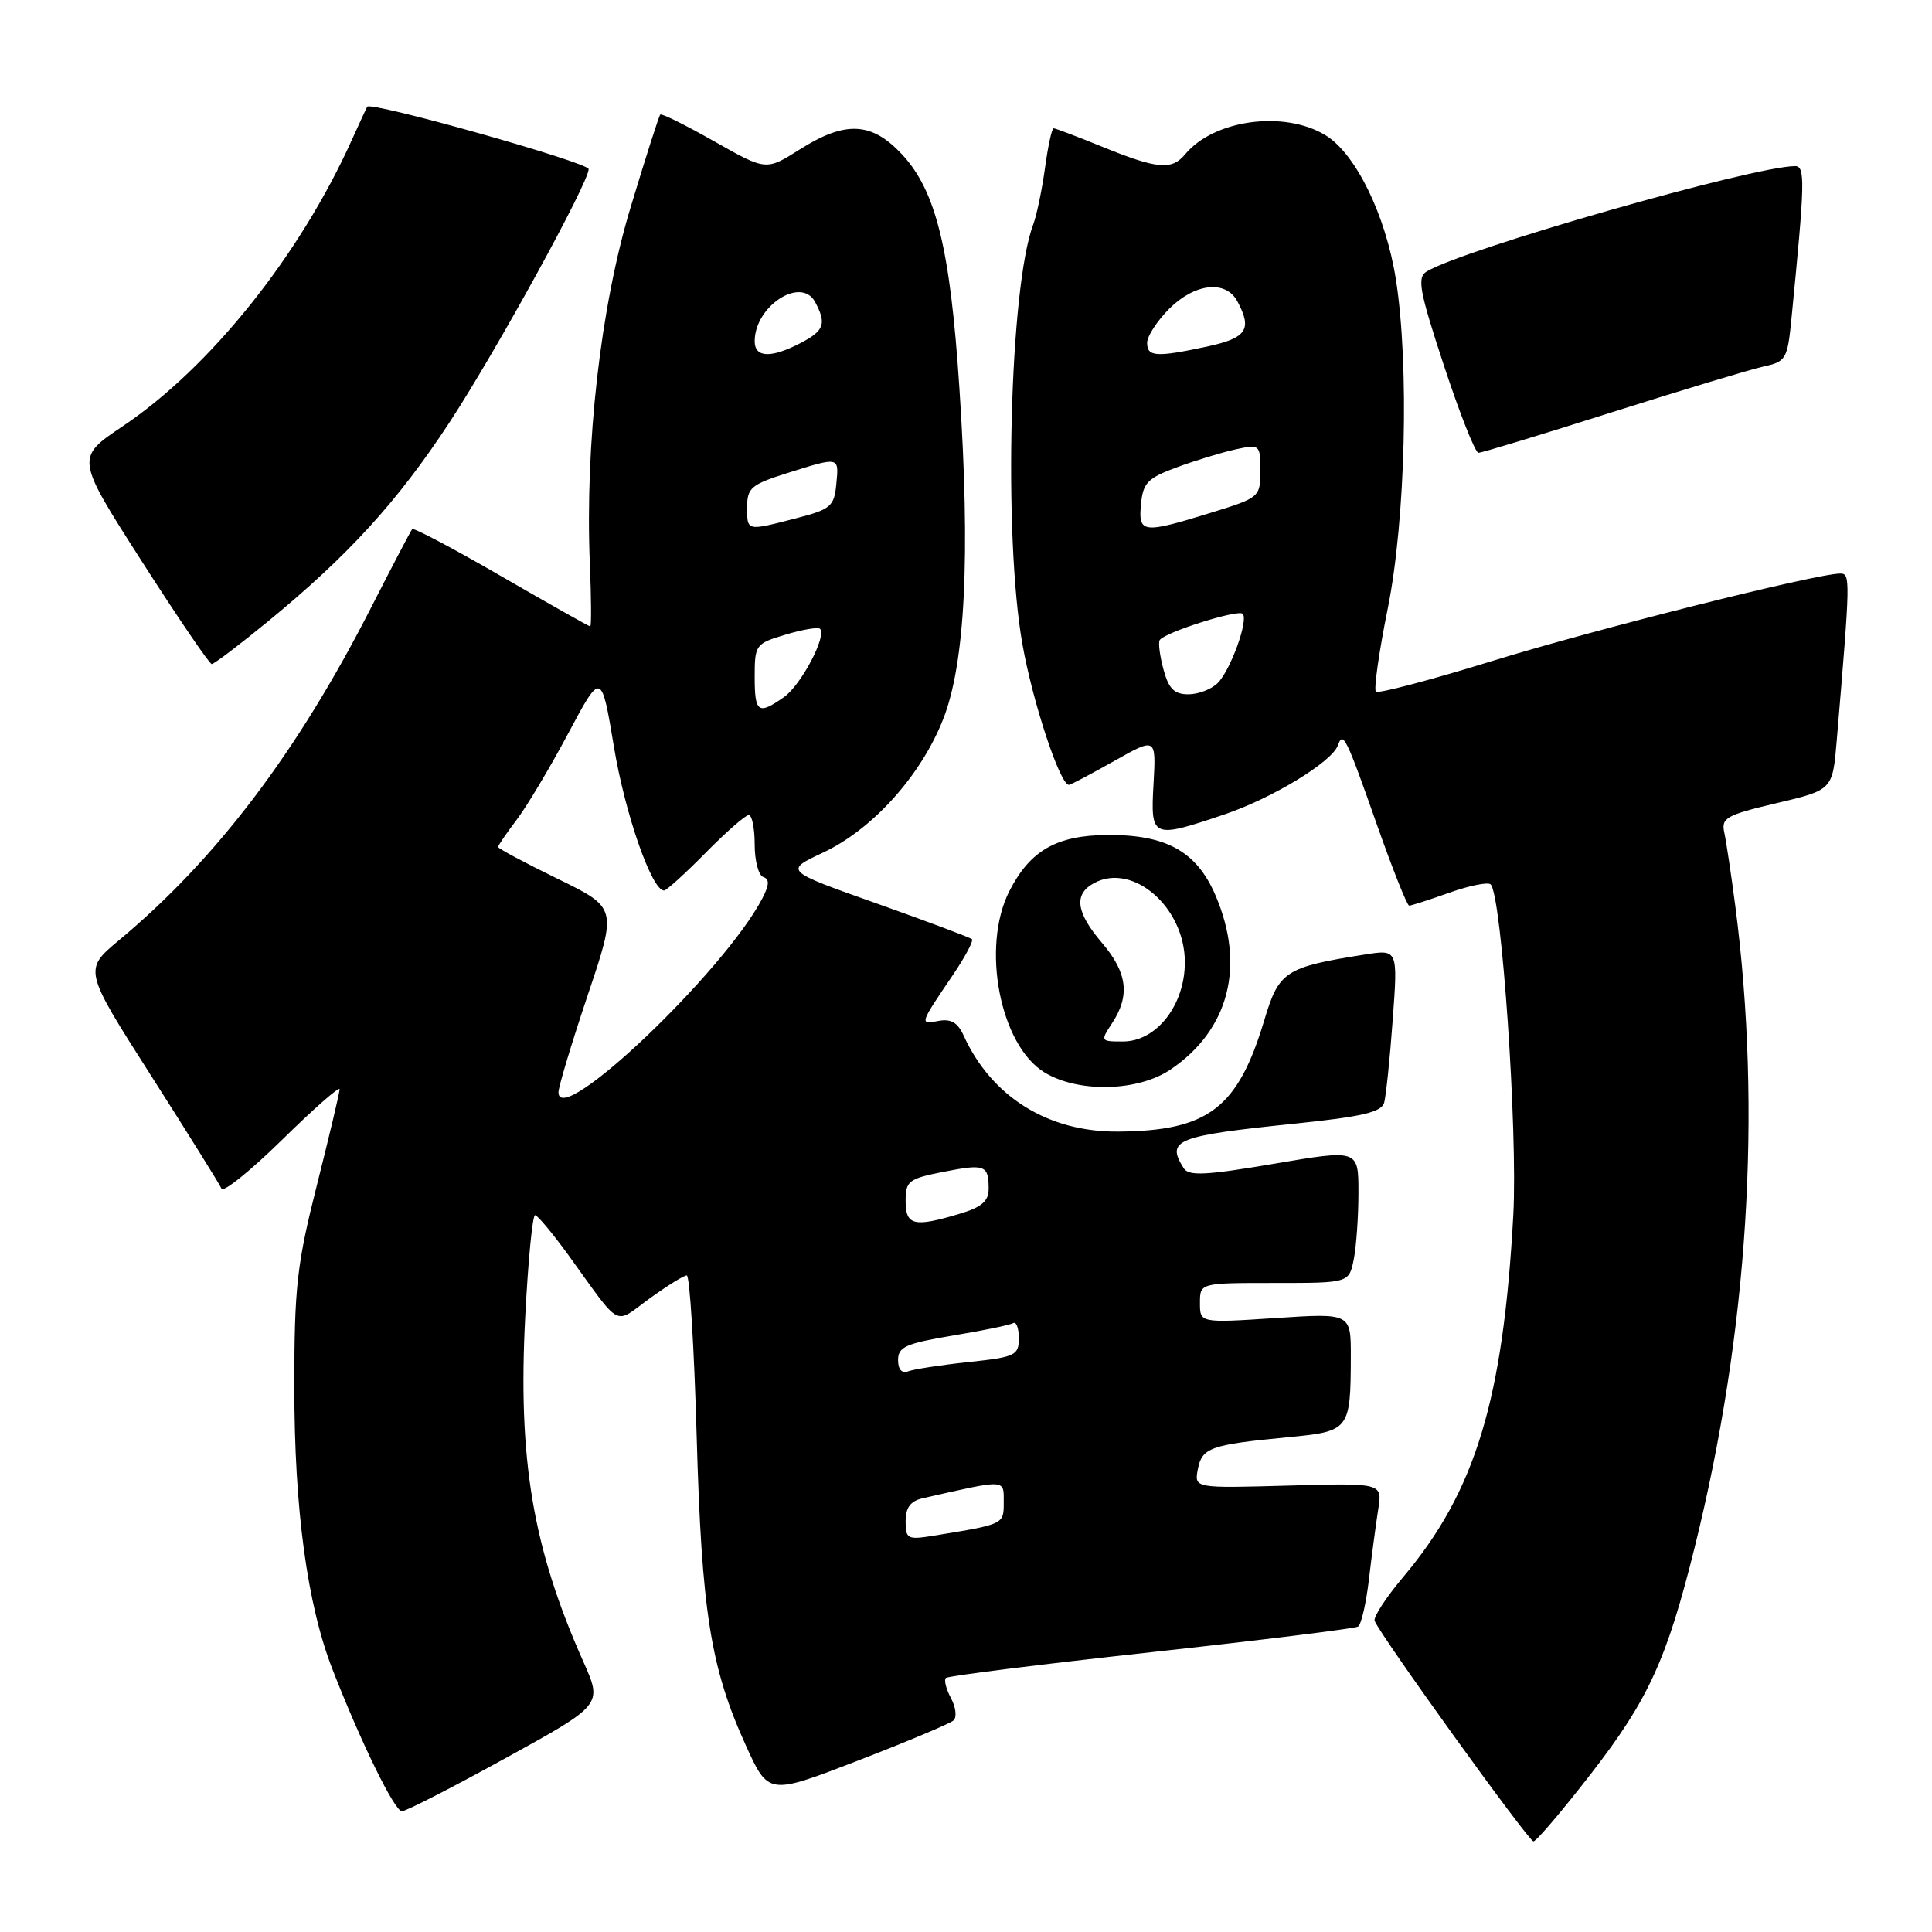 <?xml version="1.0" encoding="UTF-8" standalone="no"?>
<!DOCTYPE svg PUBLIC "-//W3C//DTD SVG 1.1//EN" "http://www.w3.org/Graphics/SVG/1.1/DTD/svg11.dtd" >
<svg xmlns="http://www.w3.org/2000/svg" xmlns:xlink="http://www.w3.org/1999/xlink" version="1.1" viewBox="0 0 256 256">
 <g >
 <path fill="currentColor"
d=" M 210.89 234.93 C 218.44 225.18 220.88 219.83 224.56 205.00 C 231.64 176.47 233.49 147.30 229.93 120.00 C 229.39 115.88 228.74 111.53 228.48 110.33 C 228.05 108.38 228.71 108.00 235.42 106.42 C 242.83 104.67 242.83 104.67 243.38 98.09 C 245.19 76.59 245.20 76.00 243.84 76.00 C 240.66 76.01 211.26 83.40 197.68 87.60 C 189.52 90.12 182.61 91.94 182.31 91.65 C 182.02 91.35 182.72 86.38 183.89 80.60 C 186.25 68.88 186.75 48.34 184.96 37.00 C 183.61 28.49 179.64 20.36 175.64 17.92 C 170.17 14.59 160.86 15.85 157.05 20.43 C 155.28 22.58 153.36 22.41 146.19 19.50 C 142.81 18.12 139.85 17.00 139.61 17.00 C 139.38 17.00 138.86 19.36 138.47 22.25 C 138.07 25.14 137.37 28.51 136.91 29.74 C 133.78 38.00 132.93 71.07 135.48 85.38 C 136.84 93.07 140.46 104.00 141.64 104.00 C 141.85 104.00 144.54 102.58 147.61 100.85 C 153.19 97.70 153.19 97.70 152.85 103.85 C 152.44 111.08 152.63 111.16 162.20 107.93 C 168.55 105.79 176.49 100.97 177.28 98.76 C 177.96 96.84 178.36 97.65 182.44 109.25 C 184.52 115.16 186.45 120.00 186.72 120.00 C 187.00 120.00 189.41 119.23 192.07 118.28 C 194.72 117.34 197.18 116.85 197.52 117.19 C 198.98 118.64 201.12 149.95 200.52 161.00 C 199.18 185.50 195.50 197.62 185.91 208.99 C 183.65 211.68 181.95 214.28 182.15 214.78 C 182.91 216.72 202.54 243.98 203.19 243.99 C 203.56 243.99 207.03 239.92 210.89 234.93 Z  M 67.03 232.94 C 79.84 225.89 79.84 225.89 77.30 220.19 C 70.58 205.10 68.61 193.39 69.60 174.37 C 69.98 167.02 70.56 161.01 70.90 161.02 C 71.23 161.03 73.20 163.40 75.29 166.27 C 82.48 176.21 81.26 175.55 86.06 172.07 C 88.39 170.38 90.62 169.00 91.00 169.00 C 91.39 169.00 91.98 178.56 92.31 190.25 C 92.97 213.55 94.14 220.95 98.82 231.26 C 101.82 237.87 101.82 237.87 113.66 233.30 C 120.17 230.78 125.88 228.39 126.34 227.97 C 126.81 227.55 126.66 226.23 126.01 225.02 C 125.37 223.82 125.06 222.61 125.33 222.34 C 125.60 222.07 137.82 220.54 152.50 218.93 C 167.18 217.32 179.54 215.79 179.95 215.53 C 180.37 215.27 181.02 212.46 181.39 209.28 C 181.76 206.10 182.32 201.93 182.62 200.00 C 183.18 196.50 183.18 196.50 170.71 196.85 C 158.24 197.20 158.24 197.20 158.72 194.68 C 159.27 191.82 160.38 191.43 170.66 190.44 C 178.84 189.66 178.96 189.51 178.99 179.74 C 179.00 173.99 179.00 173.99 169.00 174.65 C 159.00 175.30 159.00 175.30 159.00 172.65 C 159.00 170.00 159.00 170.00 168.88 170.00 C 178.75 170.00 178.75 170.00 179.38 166.88 C 179.72 165.16 180.00 161.17 180.00 158.03 C 180.00 152.30 180.00 152.30 168.84 154.20 C 159.79 155.74 157.52 155.85 156.85 154.80 C 154.47 151.03 155.79 150.51 171.73 148.87 C 180.53 147.96 183.05 147.36 183.41 146.11 C 183.65 145.22 184.17 140.29 184.54 135.14 C 185.23 125.79 185.23 125.79 180.86 126.48 C 170.30 128.15 169.47 128.69 167.54 135.13 C 164.03 146.84 160.12 149.84 148.21 149.94 C 138.91 150.03 131.40 145.37 127.68 137.20 C 126.90 135.48 125.99 134.96 124.33 135.28 C 121.82 135.76 121.83 135.73 126.27 129.18 C 127.88 126.80 129.01 124.68 128.79 124.45 C 128.56 124.23 122.88 122.10 116.15 119.71 C 103.92 115.38 103.92 115.38 109.07 112.97 C 115.61 109.90 122.01 102.80 124.96 95.33 C 127.90 87.90 128.60 73.70 127.13 51.50 C 125.91 32.89 124.01 25.22 119.46 20.39 C 115.46 16.14 111.99 15.99 105.96 19.81 C 101.51 22.62 101.51 22.62 94.66 18.74 C 90.89 16.60 87.67 15.00 87.49 15.18 C 87.31 15.36 85.54 20.90 83.55 27.50 C 79.58 40.63 77.50 58.87 78.16 74.75 C 78.35 79.29 78.37 83.00 78.21 83.00 C 78.04 83.00 72.75 80.01 66.43 76.36 C 60.12 72.70 54.80 69.89 54.62 70.11 C 54.43 70.32 51.96 75.04 49.13 80.59 C 39.37 99.71 28.66 113.84 15.79 124.57 C 11.07 128.50 11.07 128.50 20.00 142.50 C 24.91 150.20 29.12 156.95 29.35 157.50 C 29.58 158.05 33.19 155.14 37.38 151.03 C 41.57 146.91 45.00 143.90 45.00 144.33 C 45.00 144.76 43.65 150.46 42.00 157.00 C 39.33 167.57 39.00 170.53 39.00 183.81 C 39.00 200.00 40.71 212.61 44.06 221.21 C 47.86 230.96 52.29 240.00 53.26 240.00 C 53.79 240.00 59.99 236.82 67.03 232.94 Z  M 155.08 141.73 C 162.86 136.48 165.06 127.98 161.06 118.64 C 158.56 112.82 154.55 110.58 146.70 110.64 C 139.99 110.69 136.49 112.70 133.75 118.07 C 129.98 125.47 132.50 138.50 138.40 142.10 C 142.86 144.82 150.75 144.65 155.08 141.73 Z  M 35.56 82.30 C 46.18 73.58 52.71 66.41 59.54 56.00 C 65.67 46.66 78.00 24.22 78.00 22.41 C 78.00 21.53 49.12 13.40 48.66 14.14 C 48.54 14.34 47.63 16.30 46.64 18.50 C 39.74 33.84 27.87 48.68 16.26 56.48 C 10.02 60.67 10.02 60.67 18.76 74.33 C 23.57 81.84 27.75 87.99 28.06 87.99 C 28.36 88.00 31.74 85.43 35.56 82.30 Z  M 213.58 54.63 C 222.89 51.68 231.92 48.96 233.66 48.57 C 236.66 47.92 236.85 47.60 237.38 42.19 C 239.17 24.05 239.22 22.00 237.85 22.01 C 232.22 22.05 193.75 33.06 189.02 35.99 C 187.75 36.77 188.08 38.58 191.33 48.45 C 193.42 54.80 195.48 60.00 195.90 60.00 C 196.32 60.00 204.27 57.59 213.58 54.63 Z  M 154.18 88.75 C 153.69 86.96 153.46 85.20 153.66 84.83 C 154.20 83.83 164.04 80.71 164.66 81.33 C 165.47 82.13 163.06 88.80 161.35 90.51 C 160.53 91.33 158.78 92.00 157.46 92.00 C 155.60 92.00 154.86 91.27 154.18 88.75 Z  M 151.19 66.78 C 151.46 63.96 152.08 63.34 156.00 61.90 C 158.47 60.99 161.96 59.93 163.75 59.54 C 166.94 58.85 167.00 58.91 167.00 62.38 C 167.00 65.87 166.91 65.95 160.39 67.96 C 151.39 70.74 150.81 70.67 151.19 66.78 Z  M 152.00 45.42 C 152.00 44.56 153.32 42.53 154.92 40.92 C 158.33 37.52 162.43 37.07 163.96 39.93 C 165.96 43.66 165.20 44.79 159.95 45.92 C 153.21 47.36 152.00 47.29 152.00 45.42 Z  M 120.00 201.56 C 120.00 199.76 120.65 198.89 122.25 198.53 C 133.44 195.99 133.00 195.97 133.00 199.03 C 133.00 202.00 133.11 201.95 123.75 203.48 C 120.24 204.05 120.00 203.93 120.00 201.56 Z  M 119.00 180.20 C 119.00 178.47 120.05 178.01 126.25 176.97 C 130.24 176.31 133.84 175.57 134.25 175.32 C 134.66 175.08 135.00 175.98 135.00 177.32 C 135.00 179.60 134.54 179.82 128.33 180.48 C 124.65 180.87 121.05 181.43 120.33 181.71 C 119.49 182.02 119.00 181.46 119.00 180.20 Z  M 120.00 159.13 C 120.00 156.49 120.39 156.19 124.98 155.28 C 130.51 154.19 131.00 154.37 131.00 157.51 C 131.00 159.17 130.08 159.96 127.13 160.84 C 121.10 162.65 120.00 162.39 120.00 159.13 Z  M 74.00 144.74 C 74.00 144.01 75.75 138.20 77.88 131.85 C 81.77 120.29 81.77 120.29 73.88 116.44 C 69.55 114.33 66.00 112.43 66.00 112.23 C 66.00 112.03 67.09 110.43 68.42 108.68 C 69.76 106.93 72.84 101.78 75.27 97.22 C 79.68 88.95 79.68 88.95 81.35 98.96 C 82.82 107.84 86.36 118.00 87.99 118.00 C 88.31 118.00 90.79 115.75 93.50 113.00 C 96.21 110.25 98.78 108.00 99.21 108.00 C 99.65 108.00 100.00 109.76 100.00 111.92 C 100.00 114.07 100.51 116.00 101.14 116.21 C 101.98 116.49 101.94 117.25 101.01 119.05 C 95.95 128.74 74.00 149.62 74.00 144.74 Z  M 100.00 89.66 C 100.00 85.44 100.12 85.28 104.10 84.09 C 106.35 83.41 108.40 83.07 108.66 83.32 C 109.59 84.25 106.14 90.79 103.88 92.37 C 100.46 94.77 100.00 94.45 100.00 89.66 Z  M 99.00 67.18 C 99.00 64.65 99.55 64.19 104.34 62.68 C 111.28 60.50 111.18 60.47 110.81 64.19 C 110.53 67.10 110.07 67.49 105.50 68.67 C 98.87 70.38 99.00 70.41 99.00 67.18 Z  M 100.00 45.22 C 100.00 40.55 106.16 36.56 108.01 40.02 C 109.55 42.91 109.22 43.83 106.05 45.47 C 102.15 47.49 100.00 47.40 100.00 45.22 Z  M 147.38 135.54 C 149.76 131.91 149.37 128.86 146.04 124.96 C 142.56 120.89 142.24 118.48 144.98 117.01 C 150.13 114.25 157.00 120.24 157.00 127.50 C 157.00 133.19 153.24 138.00 148.80 138.00 C 145.81 138.00 145.79 137.97 147.38 135.54 Z "/>
</g>
</svg>